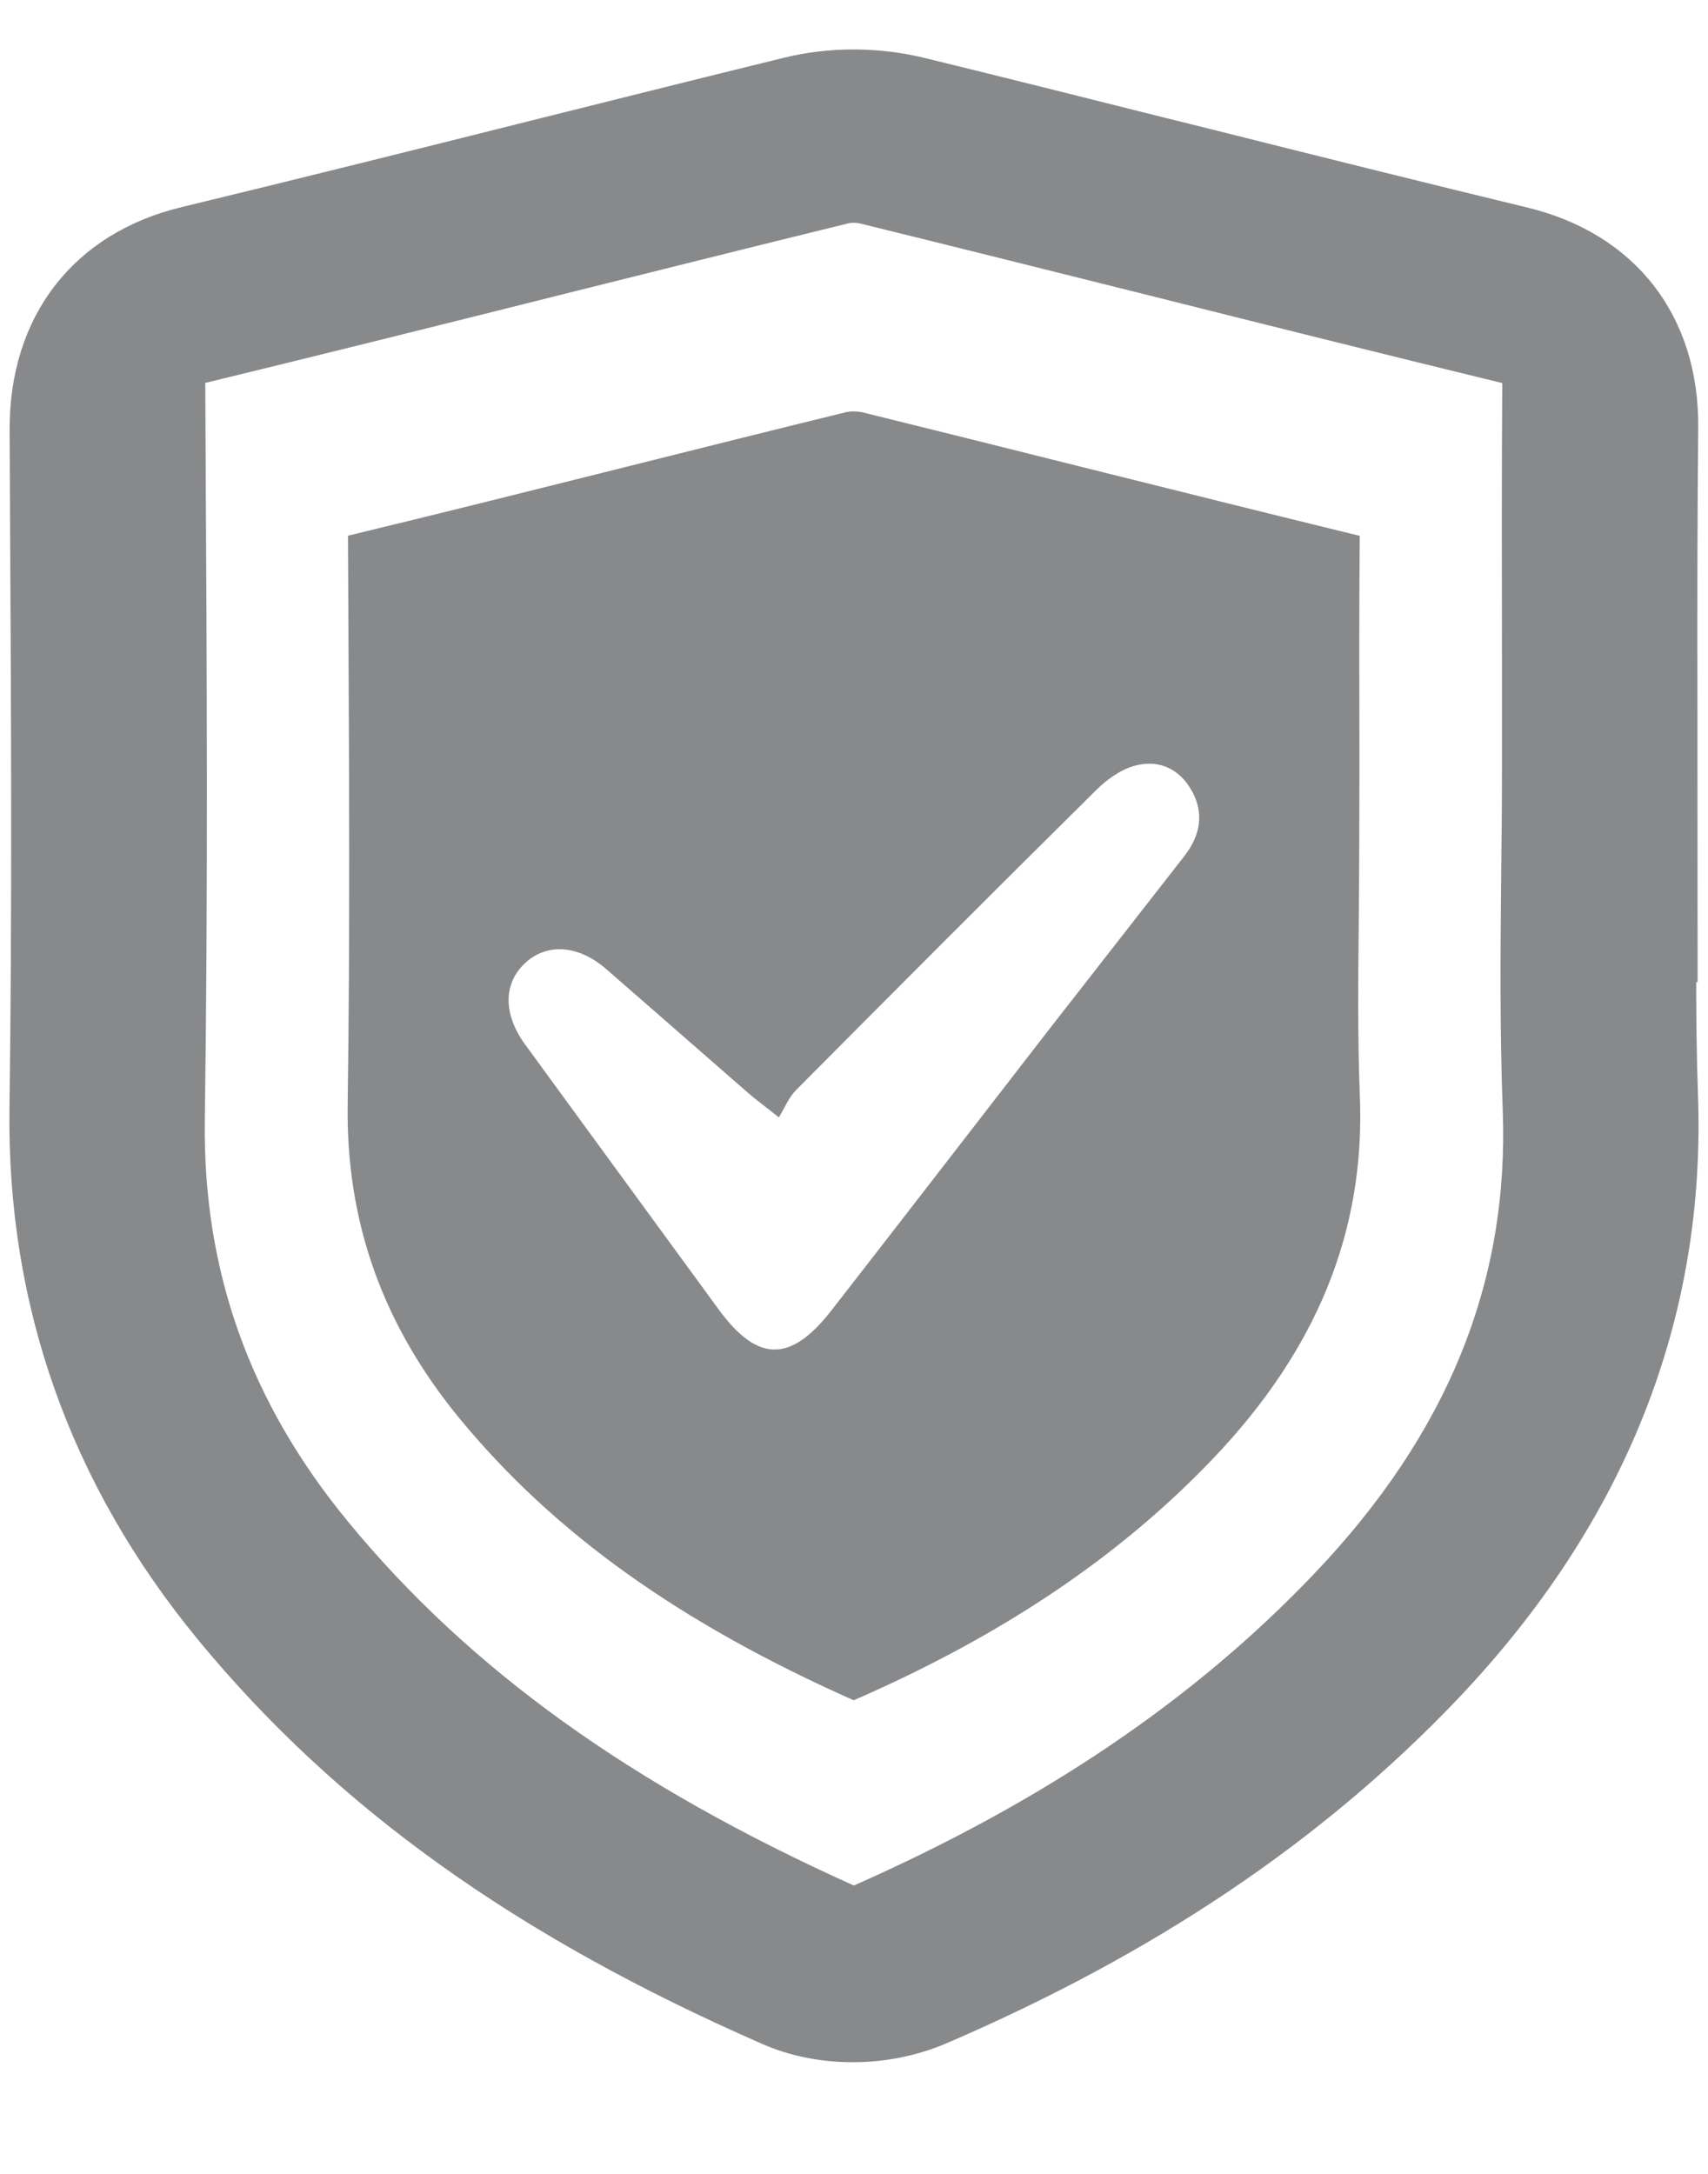 <svg width="11" height="14" viewBox="0 0 11 14" fill="none" xmlns="http://www.w3.org/2000/svg">
<path d="M8.758 7.062C8.743 6.68 8.747 6.296 8.751 5.924C8.752 5.757 8.754 5.59 8.754 5.424L8.755 4.991V4.869C8.754 4.405 8.753 3.925 8.757 3.451C8.167 3.307 7.571 3.158 6.994 3.014C6.523 2.896 6.036 2.774 5.557 2.656C5.523 2.648 5.477 2.647 5.447 2.655C4.976 2.77 4.498 2.89 4.035 3.006C3.448 3.153 2.842 3.305 2.241 3.45L2.243 3.848C2.248 4.916 2.255 6.022 2.239 7.11C2.228 7.872 2.465 8.534 2.962 9.138C3.57 9.875 4.377 10.452 5.498 10.95C6.453 10.534 7.21 10.025 7.811 9.395C8.482 8.692 8.792 7.929 8.758 7.062L8.758 7.062ZM7.627 5.514C7.338 5.884 7.049 6.254 6.76 6.625C6.292 7.229 5.825 7.835 5.355 8.439C5.091 8.778 4.878 8.775 4.627 8.431C4.211 7.862 3.795 7.293 3.38 6.724C3.24 6.531 3.241 6.333 3.382 6.202C3.522 6.072 3.723 6.085 3.902 6.239C4.207 6.504 4.51 6.77 4.814 7.035C4.863 7.078 4.916 7.116 5.016 7.196C5.055 7.132 5.081 7.066 5.127 7.02C5.769 6.374 6.411 5.73 7.058 5.09C7.127 5.021 7.218 4.955 7.31 4.931C7.462 4.89 7.597 4.95 7.676 5.094C7.758 5.242 7.728 5.384 7.627 5.514L7.627 5.514Z" fill="#88898B"/>
<path d="M10.935 7.038C10.927 6.804 10.924 6.564 10.924 6.325H10.933L10.932 4.538C10.931 3.953 10.931 3.348 10.937 2.758C10.945 2.037 10.534 1.506 9.838 1.337C9.16 1.173 8.468 1 7.799 0.832L7.501 0.758C6.996 0.631 6.473 0.5 5.958 0.374C5.662 0.301 5.339 0.3 5.048 0.372C4.482 0.511 3.919 0.652 3.395 0.783C2.746 0.946 1.938 1.148 1.169 1.334C0.472 1.502 0.059 2.038 0.062 2.769L0.065 3.405C0.072 4.629 0.078 5.894 0.061 7.134C0.043 8.407 0.452 9.56 1.277 10.562C2.167 11.642 3.322 12.469 4.911 13.164C5.086 13.241 5.287 13.281 5.491 13.281C5.701 13.281 5.91 13.239 6.098 13.158C7.439 12.581 8.512 11.858 9.38 10.95C10.467 9.81 10.991 8.493 10.935 7.038L10.935 7.038ZM8.461 10.138C7.69 10.947 6.72 11.603 5.499 12.143C4.063 11.497 3.026 10.752 2.245 9.804C1.608 9.032 1.305 8.183 1.319 7.209C1.34 5.761 1.332 4.292 1.324 2.871L1.322 2.466C2.079 2.282 2.842 2.092 3.582 1.906C4.199 1.752 4.837 1.592 5.465 1.438C5.48 1.434 5.516 1.433 5.542 1.44C6.165 1.593 6.798 1.752 7.411 1.905C8.151 2.091 8.915 2.282 9.675 2.467C9.671 3.055 9.672 3.646 9.673 4.221V4.254L9.673 4.971C9.673 5.192 9.671 5.413 9.668 5.635C9.663 6.128 9.659 6.639 9.678 7.149C9.72 8.258 9.322 9.236 8.461 10.138L8.461 10.138Z" fill="#88898B"/>
</svg>
